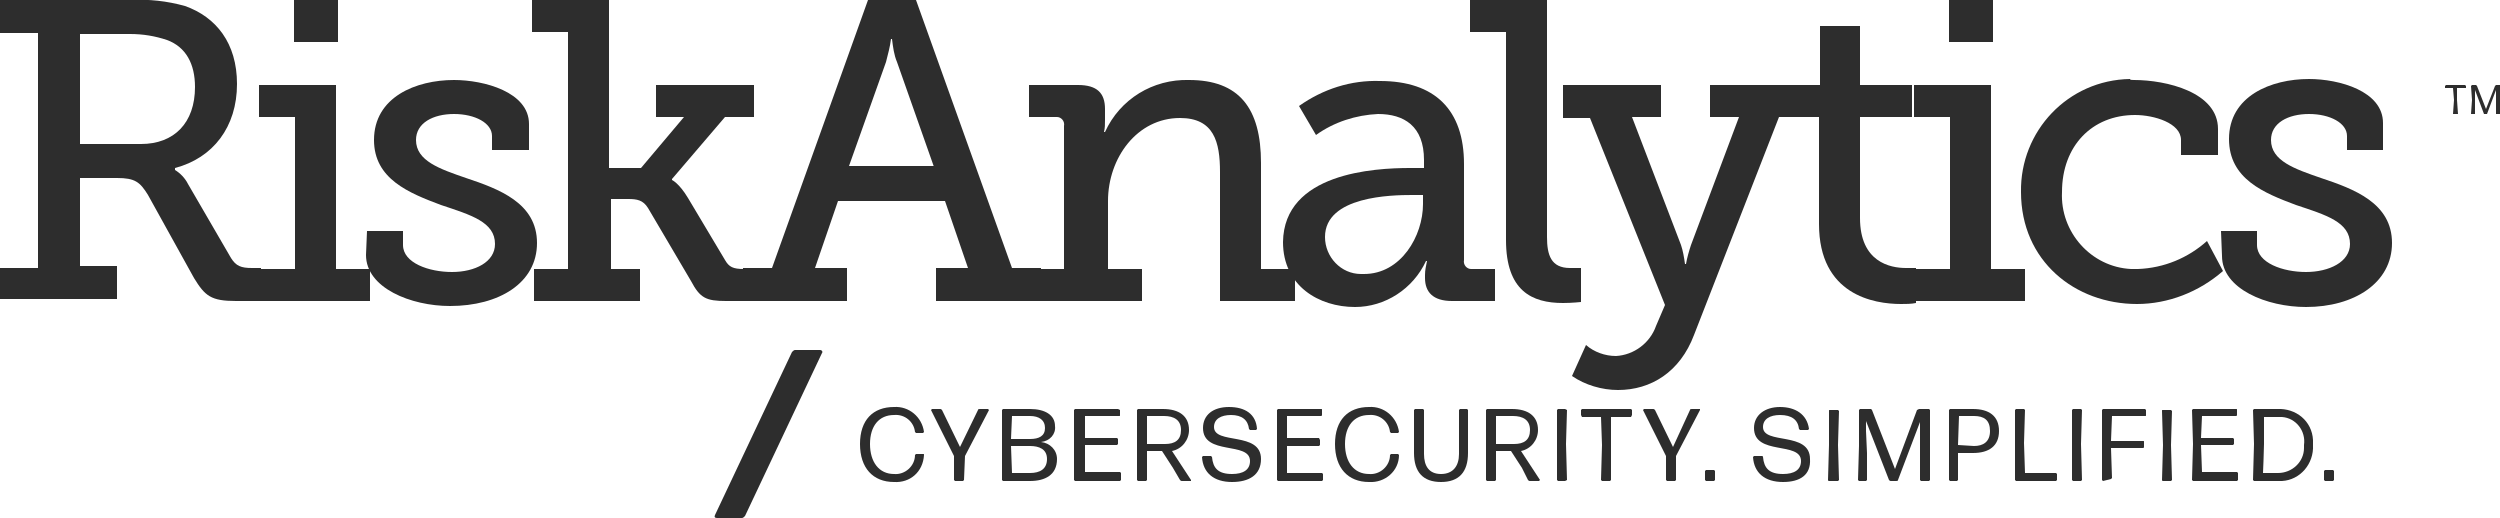 <?xml version="1.0" encoding="utf-8"?>
<!-- Generator: Adobe Illustrator 27.0.0, SVG Export Plug-In . SVG Version: 6.00 Build 0)  -->
<svg version="1.1" id="Layer_1" xmlns="http://www.w3.org/2000/svg" xmlns:xlink="http://www.w3.org/1999/xlink" x="0px" y="0px"
	 viewBox="0 0 250 51.8" style="enable-background:new 0 0 250 51.8;" xml:space="preserve">
<style type="text/css">
	.st0{fill:#2D2D2D;}
</style>
<g id="Layer_2_00000077312248561604322820000012254699354722553768_">
	<g id="Layer_2-2">
		<path class="st0" d="M0,26.8h3.8V3.3H0V0h13c1.9-0.1,3.7,0.1,5.5,0.6c3.1,1.1,5.2,3.7,5.2,7.8c0,4.3-2.4,7.4-6.2,8.4V17
			c0.5,0.3,1,0.8,1.3,1.4l4.3,7.4c0.5,0.8,1,1,2.1,1h0.9v3.3h-2.5c-2.5,0-3.1-0.5-4.2-2.3l-4.6-8.3c-0.8-1.3-1.3-1.7-3.1-1.7H8v8.8
			h3.7v3.3H0V26.8z M14.1,14.4c3.3,0,5.4-2.1,5.4-5.7c0-2.3-0.9-4-2.8-4.7c-1.2-0.4-2.4-0.6-3.7-0.6H8v11L14.1,14.4z"/>
		<path class="st0" d="M26.1,26.9h3.4V11.7h-3.6V8.5h7.7v18.4H37v3.2H26.1V26.9z M29.4,0h4.4v4.2h-4.4V0z"/>
		<path class="st0" d="M36.7,23.1h3.6v1.4c0,1.8,2.6,2.7,4.9,2.7s4.3-1,4.3-2.8c0-2.2-2.4-2.9-5.4-3.9c-3.2-1.2-6.7-2.6-6.7-6.5
			c0-4.3,4.2-6,8-6c3,0,7.5,1.2,7.5,4.4V15h-3.7v-1.4c0-1.3-1.7-2.2-3.8-2.2s-3.8,0.9-3.8,2.6c0,2.1,2.4,2.9,5,3.8
			c3.3,1.1,7.1,2.5,7.1,6.5s-3.8,6.3-8.7,6.3c-3.9,0-8.4-1.8-8.4-5.1L36.7,23.1z"/>
		<path class="st0" d="M53.4,26.9h3.4V3.2h-3.6V0h7.7v16.8h3.2l4.3-5.1h-2.8V8.5h9.8v3.2h-2.9l-5.3,6.2V18c0,0,0.7,0.3,1.6,1.8
			l3.7,6.2c0.4,0.7,0.8,0.9,1.9,0.9h1.4v3.2h-3.2c-2,0-2.6-0.3-3.5-2l-4.3-7.3c-0.5-0.8-1.1-0.9-2-0.9h-1.7v7h2.9v3.2H53.4V26.9z"/>
		<path class="st0" d="M74.3,26.8h2.9L86.8,0h4.8l9.6,26.8h2.9v3.3H93.6v-3.3h3.2l-2.3-6.7H83.8l-2.3,6.7h3.2v3.3H74.3V26.8z
			 M93.4,16.7L89.7,6.2c-0.3-0.7-0.4-1.5-0.5-2.3h-0.1c-0.1,0.8-0.3,1.5-0.5,2.3l-3.7,10.4H93.4z"/>
		<path class="st0" d="M103,26.9h3.4V12.6c0.1-0.5-0.3-0.9-0.7-0.9c-0.1,0-0.2,0-0.2,0h-2.6V8.5h4.9c1.9,0,2.7,0.8,2.7,2.4V12
			c0,0.4,0,0.8-0.1,1.2h0.1c1.5-3.3,4.8-5.3,8.4-5.2c5,0,7.2,2.8,7.2,8.3v10.6h3.4v3.2h-7.5V17.2c0-3-0.6-5.4-4-5.4
			c-4.3,0-7.2,4-7.2,8.3v6.8h3.4v3.2h-11V26.9z"/>
		<path class="st0" d="M141,16.8h1.4V16c0-3.4-2-4.6-4.6-4.6c-2.2,0.1-4.4,0.8-6.2,2.1l-1.7-2.9c2.4-1.7,5.2-2.6,8.1-2.5
			c5.5,0,8.4,2.9,8.4,8.3V26c-0.1,0.5,0.3,0.9,0.7,0.9c0.1,0,0.1,0,0.2,0h2.2v3.2h-4.3c-1.9,0-2.7-0.9-2.7-2.3v-0.3
			c0-0.5,0.1-0.9,0.2-1.4h-0.1c-1.3,2.8-4.1,4.6-7.1,4.6c-3.6,0-7.2-2.1-7.2-6.5C128.4,17.3,137.4,16.8,141,16.8z M136.4,27.4
			c3.7,0,5.9-3.8,5.9-7v-0.9h-1.1c-2,0-8.7,0.1-8.7,4.2c0,2,1.6,3.7,3.6,3.7C136.3,27.4,136.3,27.4,136.4,27.4z"/>
		<path class="st0" d="M150.6,3.2H147V0h7.7v23.7c0,1.8,0.4,3.1,2.3,3.1c0.7,0,1.1,0,1.1,0v3.4c0,0-0.9,0.1-1.8,0.1
			c-3.1,0-5.7-1.2-5.7-6.3V3.2z"/>
		<path class="st0" d="M161.6,35.6c1.8-0.1,3.4-1.3,4-3l0.9-2.1l-7.5-18.7h-2.7V8.5h9.8v3.2h-2.9l4.9,12.8c0.2,0.6,0.3,1.2,0.4,1.9
			h0.1c0.1-0.6,0.3-1.3,0.5-1.9l4.8-12.8H171V8.5h9.6v3.2h-2.7l-8.5,21.8c-1.4,3.7-4.3,5.5-7.6,5.5c-1.6,0-3.3-0.5-4.6-1.4l1.4-3.1
			C159.4,35.2,160.5,35.6,161.6,35.6z"/>
		<path class="st0" d="M181.9,11.7h-3.6V8.5h3.7V2.6h4v5.9h5.2v3.2H186v10.1c0,4.4,3,5,4.6,5c0.3,0,0.7,0,1,0v3.5
			c-0.5,0.1-1,0.1-1.5,0.1c-2.7,0-8.2-0.9-8.2-8L181.9,11.7z"/>
		<path class="st0" d="M191.6,26.9h3.4V11.7h-3.6V8.5h7.7v18.4h3.4v3.2h-10.9V26.9z M194.9,0h4.4v4.2h-4.4V0z"/>
		<path class="st0" d="M213.4,8c3.2,0,8.4,1.2,8.4,4.9v2.6h-3.7v-1.5c0-1.7-2.7-2.5-4.6-2.5c-4.3,0-7.3,3.1-7.3,7.7
			c-0.2,4,2.9,7.5,6.9,7.7c0.2,0,0.5,0,0.7,0c2.6-0.1,5-1.1,6.9-2.8l1.6,3c-2.4,2.1-5.5,3.3-8.6,3.3c-6.2,0-11.6-4.3-11.6-11.2
			c-0.1-6.1,4.7-11.2,10.9-11.3C213,8,213.2,8,213.4,8z"/>
		<path class="st0" d="M222.1,23.1h3.6v1.4c0,1.8,2.6,2.7,4.9,2.7s4.4-1,4.4-2.8c0-2.2-2.4-2.9-5.4-3.9c-3.2-1.2-6.7-2.6-6.7-6.6
			c0-4.3,4.2-6,8-6c3,0,7.4,1.2,7.4,4.4V15h-3.6v-1.4c0-1.3-1.7-2.2-3.8-2.2s-3.8,0.9-3.8,2.6c0,2.1,2.4,2.9,5,3.8
			c3.3,1.1,7.1,2.5,7.1,6.5s-3.8,6.4-8.6,6.4c-3.9,0-8.4-1.8-8.4-5.1L222.1,23.1z"/>
		<path class="st0" d="M89.4,48.2c-2.1,0-3.4-1.4-3.4-3.8s1.3-3.7,3.4-3.7c1.5-0.1,2.8,1,3,2.5l-0.1,0.1h-0.7l-0.1-0.1
			c-0.1-1-1-1.8-2.1-1.7c-1.5,0-2.4,1.1-2.4,2.9s0.9,3,2.4,3c1.1,0.1,2.1-0.8,2.1-1.9c0,0,0,0,0,0l0.1-0.1h0.7c0.1,0,0.1,0,0.1,0.1
			c0,0,0,0,0,0C92.3,47.2,91,48.3,89.4,48.2C89.4,48.2,89.4,48.2,89.4,48.2z"/>
		<path class="st0" d="M96.4,48l-0.1,0.1h-0.8L95.4,48v-2.4L93.1,41l0.1-0.1H94c0.1,0,0.1,0,0.2,0.1l1.8,3.7l1.8-3.7
			c0-0.1,0.1-0.1,0.2-0.1h0.8l0.1,0.1l-2.4,4.6L96.4,48z"/>
		<path class="st0" d="M103,48.1h-2.7l-0.1-0.1v-3.6V41l0.1-0.1h2.7c1.5,0,2.5,0.6,2.5,1.7c0.1,0.8-0.5,1.5-1.4,1.6
			c0.9,0.1,1.6,0.8,1.6,1.7C105.7,47.5,104.5,48.1,103,48.1z M101.1,43.9h1.9c0.9,0,1.5-0.3,1.5-1.1s-0.6-1.2-1.5-1.2h-1.8
			L101.1,43.9z M101.2,47.3h1.8c1,0,1.7-0.4,1.7-1.4s-0.8-1.3-1.7-1.3h-1.9L101.2,47.3z"/>
		<path class="st0" d="M107.5,48.1l-0.1-0.1v-3.6V41l0.1-0.1h4.3L112,41v0.5c0,0.1,0,0.1-0.1,0.1l0,0h-3.4v2.2h3.2l0.1,0.1v0.5
			l-0.1,0.1h-3.2v2.7h3.5l0.1,0.1V48l-0.1,0.1L107.5,48.1z"/>
		<path class="st0" d="M117.3,46.8l-1.1-1.7h-1.5V48l-0.1,0.1h-0.8l-0.1-0.1v-3.6V41l0.1-0.1h2.5c1.6,0,2.6,0.7,2.6,2.1
			c0,1-0.7,1.9-1.7,2.1l1.9,2.9v0.1h-0.9c-0.1,0-0.1,0-0.2-0.1L117.3,46.8z M116.4,41.6h-1.7v2.8h1.8c1,0,1.6-0.4,1.6-1.4
			S117.4,41.6,116.4,41.6z"/>
		<path class="st0" d="M123.2,48.2c-1.8,0-2.9-0.9-3-2.5l0.1-0.1h0.8l0.1,0.1c0.1,1.1,0.6,1.7,2,1.7c1.1,0,1.8-0.4,1.8-1.3
			c0-2-4.7-0.5-4.7-3.3c0-1.3,1-2.1,2.6-2.1s2.7,0.7,2.8,2.2l-0.1,0.1H125l-0.1-0.1c-0.1-0.9-0.7-1.4-1.8-1.4c-1,0-1.7,0.4-1.7,1.2
			c0,1.8,4.7,0.4,4.7,3.2C126.1,47.5,124.9,48.2,123.2,48.2z"/>
		<path class="st0" d="M127.8,48.1l-0.1-0.1v-3.6V41l0.1-0.1h4.3c0.1,0,0.1,0,0.1,0.1v0.5c0,0.1-0.1,0.1-0.1,0.1h-3.4v2.2h3.2
			L132,44v0.5l-0.1,0.1h-3.2v2.7h3.5l0.1,0.1V48l-0.1,0.1L127.8,48.1z"/>
		<path class="st0" d="M136.9,48.2c-2.1,0-3.4-1.4-3.4-3.8s1.3-3.7,3.4-3.7c1.5-0.1,2.8,1,3,2.5l-0.1,0.1h-0.7l-0.1-0.1
			c-0.1-1-1-1.8-2.1-1.7c-1.5,0-2.4,1.1-2.4,2.9s0.9,3,2.4,3c1.1,0.1,2.1-0.8,2.1-1.9c0,0,0,0,0,0l0.1-0.1h0.7l0.1,0.1
			C139.9,47.1,138.5,48.3,136.9,48.2C136.9,48.2,136.9,48.2,136.9,48.2z"/>
		<path class="st0" d="M144.1,48.2c-1.8,0-2.7-1-2.7-2.9v-2.2V41l0.1-0.1h0.8l0.1,0.1v2.1v2.3c0,1.2,0.5,2,1.7,2s1.8-0.8,1.8-2v-2.2
			V41l0.1-0.1h0.7l0.1,0.1v2.1v2.2C146.8,47.2,145.9,48.2,144.1,48.2z"/>
		<path class="st0" d="M152.2,46.8l-1.1-1.7h-1.5V48l-0.1,0.1h-0.8l-0.1-0.1v-3.6V41l0.1-0.1h2.5c1.6,0,2.6,0.7,2.6,2.1
			c0,1-0.7,1.9-1.7,2.1L154,48l-0.1,0.1h-0.9c-0.1,0-0.1,0-0.2-0.1L152.2,46.8z M151.3,41.6h-1.7v2.8h1.8c1,0,1.6-0.4,1.6-1.4
			S152.3,41.6,151.3,41.6z"/>
		<polygon class="st0" points="155.8,48.1 155.7,48 155.7,44.4 155.7,41 155.8,40.9 156.5,40.9 156.7,41 156.6,44.4 156.7,48 
			156.5,48.1 		"/>
		<polygon class="st0" points="160.2,48.1 160.1,48 160.2,44.5 160.1,41.7 158.2,41.7 158.1,41.5 158.1,41 158.2,40.9 163.1,40.9 
			163.2,41 163.2,41.5 163.1,41.7 161.1,41.7 161.1,44.5 161.1,48 161,48.1 		"/>
		<path class="st0" d="M167.6,48l-0.1,0.1h-0.8l-0.1-0.1v-2.4l-2.3-4.6l0.1-0.1h0.9c0.1,0,0.1,0,0.2,0.1l1.8,3.7L169,41
			c0-0.1,0.1-0.1,0.2-0.1h0.8L170,41l-2.4,4.6L167.6,48z"/>
		<polygon class="st0" points="170.6,48.1 170.5,48 170.5,47.1 170.6,47 171.4,47 171.5,47.1 171.5,48 171.4,48.1 		"/>
		<path class="st0" d="M178.3,48.2c-1.8,0-2.9-0.9-3-2.5l0.1-0.1h0.8c0.1,0,0.1,0.1,0.1,0.1c0.1,1.1,0.6,1.7,2,1.7
			c1.1,0,1.8-0.4,1.8-1.3c0-2-4.7-0.5-4.7-3.3c0-1.3,1.1-2.1,2.6-2.1s2.7,0.7,2.9,2.2l-0.1,0.1h-0.8l-0.1-0.1
			c-0.1-0.9-0.7-1.4-1.9-1.4c-1,0-1.7,0.4-1.7,1.2c0,1.8,4.7,0.4,4.7,3.2C181.1,47.5,180,48.2,178.3,48.2z"/>
		<path class="st0" d="M182.9,48.1c-0.1,0-0.1-0.1-0.1-0.1l0.1-3.5l0-3.4c0-0.1,0-0.1,0.1-0.1l0,0h0.8l0.1,0.1l-0.1,3.4l0.1,3.5
			l-0.1,0.1L182.9,48.1z"/>
		<path class="st0" d="M186.7,45.3V48l-0.1,0.1h-0.7l-0.1-0.1l0.1-3.4l0-3.6l0.1-0.1h1.1l0.1,0.1l2.3,5.9l2.2-5.9l0.2-0.1h1l0.1,0.1
			v3.6V48l-0.1,0.1h-0.8l-0.1-0.1v-2.7v-2.2v-0.9l-2.2,5.8c0,0.1-0.1,0.1-0.2,0.1h-0.5c-0.1,0-0.1,0-0.2-0.1l-2.3-5.9v1L186.7,45.3z
			"/>
		<path class="st0" d="M197.3,45.3h-1.5V48l-0.1,0.1H195l-0.1-0.1v-3.6V41l0.1-0.1h2.3c1.6,0,2.6,0.7,2.6,2.2S198.9,45.3,197.3,45.3
			z M195.8,44.5L195.8,44.5l1.6,0.1c0.9,0,1.6-0.4,1.6-1.5s-0.6-1.5-1.6-1.5h-1.5L195.8,44.5z"/>
		<polygon class="st0" points="201.6,48.1 201.5,48 201.5,44.3 201.5,41 201.6,40.9 202.4,40.9 202.5,41 202.4,44.3 202.5,47.3 
			205.6,47.3 205.7,47.4 205.7,48 205.6,48.1 		"/>
		<polygon class="st0" points="207.3,48.1 207.2,48 207.2,44.4 207.2,41 207.3,40.9 208.1,40.9 208.2,41 208.1,44.4 208.2,48 
			208.1,48.1 		"/>
		<path class="st0" d="M210.3,48.1l-0.1-0.1v-3.5V41l0.1-0.1h4.2l0.1,0.1v0.5c0,0.1,0,0.1-0.1,0.1l0,0h-3.3l-0.1,2.5h3.2
			c0.1,0,0.1,0,0.1,0.1v0.5c0,0.1-0.1,0.1-0.1,0.1h-3.2l0.1,3l-0.1,0.1L210.3,48.1z"/>
		<path class="st0" d="M216.3,48.1c-0.1,0-0.1-0.1-0.1-0.1l0.1-3.5l-0.1-3.4c0-0.1,0-0.1,0.1-0.1l0,0h0.8l0.1,0.1l-0.1,3.4l0.1,3.5
			l-0.1,0.1L216.3,48.1z"/>
		<path class="st0" d="M219.3,48.1l-0.1-0.1l0.1-3.6l-0.1-3.4l0.1-0.1h4.3c0.1,0,0.1,0,0.1,0.1v0.5c0,0.1-0.1,0.1-0.1,0.1h-3.4
			l-0.1,2.2h3.2l0.1,0.1v0.5l-0.1,0.1h-3.2l0.1,2.7h3.5l0.1,0.1V48l-0.1,0.1L219.3,48.1z"/>
		<path class="st0" d="M225.4,48.1l-0.1-0.1l0.1-3.6l-0.1-3.4l0.1-0.1h2.3c1.9-0.1,3.5,1.2,3.6,3.1c0,0.2,0,0.3,0,0.5
			c0.1,1.9-1.3,3.5-3.1,3.6c-0.2,0-0.3,0-0.5,0L225.4,48.1z M226.3,47.3h1.5c1.4,0,2.6-1.1,2.6-2.5c0-0.1,0-0.2,0-0.3
			c0.2-1.4-0.8-2.7-2.2-2.8c-0.1,0-0.3,0-0.4,0h-1.4c0,0,0,2.1,0,2.7S226.3,47.3,226.3,47.3L226.3,47.3z"/>
		<polygon class="st0" points="232.5,48.1 232.4,48 232.4,47.1 232.5,47 233.3,47 233.4,47.1 233.4,48 233.3,48.1 		"/>
		<path class="st0" d="M82.2,35.3l-7.7,16.3c-0.1,0.1-0.2,0.2-0.3,0.2h-2.5c-0.2,0-0.3-0.1-0.2-0.3l7.7-16.3
			c0.1-0.1,0.2-0.2,0.3-0.2H82C82.2,35,82.3,35.2,82.2,35.3z"/>
		<polygon class="st0" points="245.4,11.4 245.3,11.4 245.4,10 245.3,8.8 244.6,8.8 244.5,8.8 244.5,8.6 244.6,8.5 246.5,8.5 
			246.6,8.6 246.6,8.8 246.5,8.8 245.7,8.8 245.7,10 245.8,11.4 245.7,11.4 		"/>
		<polygon class="st0" points="247.5,10.3 247.5,11.4 247.5,11.4 247.2,11.4 247.1,11.4 247.2,10 247.1,8.6 247.2,8.5 247.6,8.5 
			247.7,8.6 248.6,10.9 249.5,8.6 249.6,8.5 250,8.5 250,8.6 250,10 250,11.4 250,11.4 249.6,11.4 249.6,11.4 249.6,10.3 249.6,9.4 
			249.6,9 248.7,11.4 248.7,11.4 248.5,11.4 248.4,11.4 247.5,9 247.5,9.4 		"/>
	</g>
</g>
</svg>
